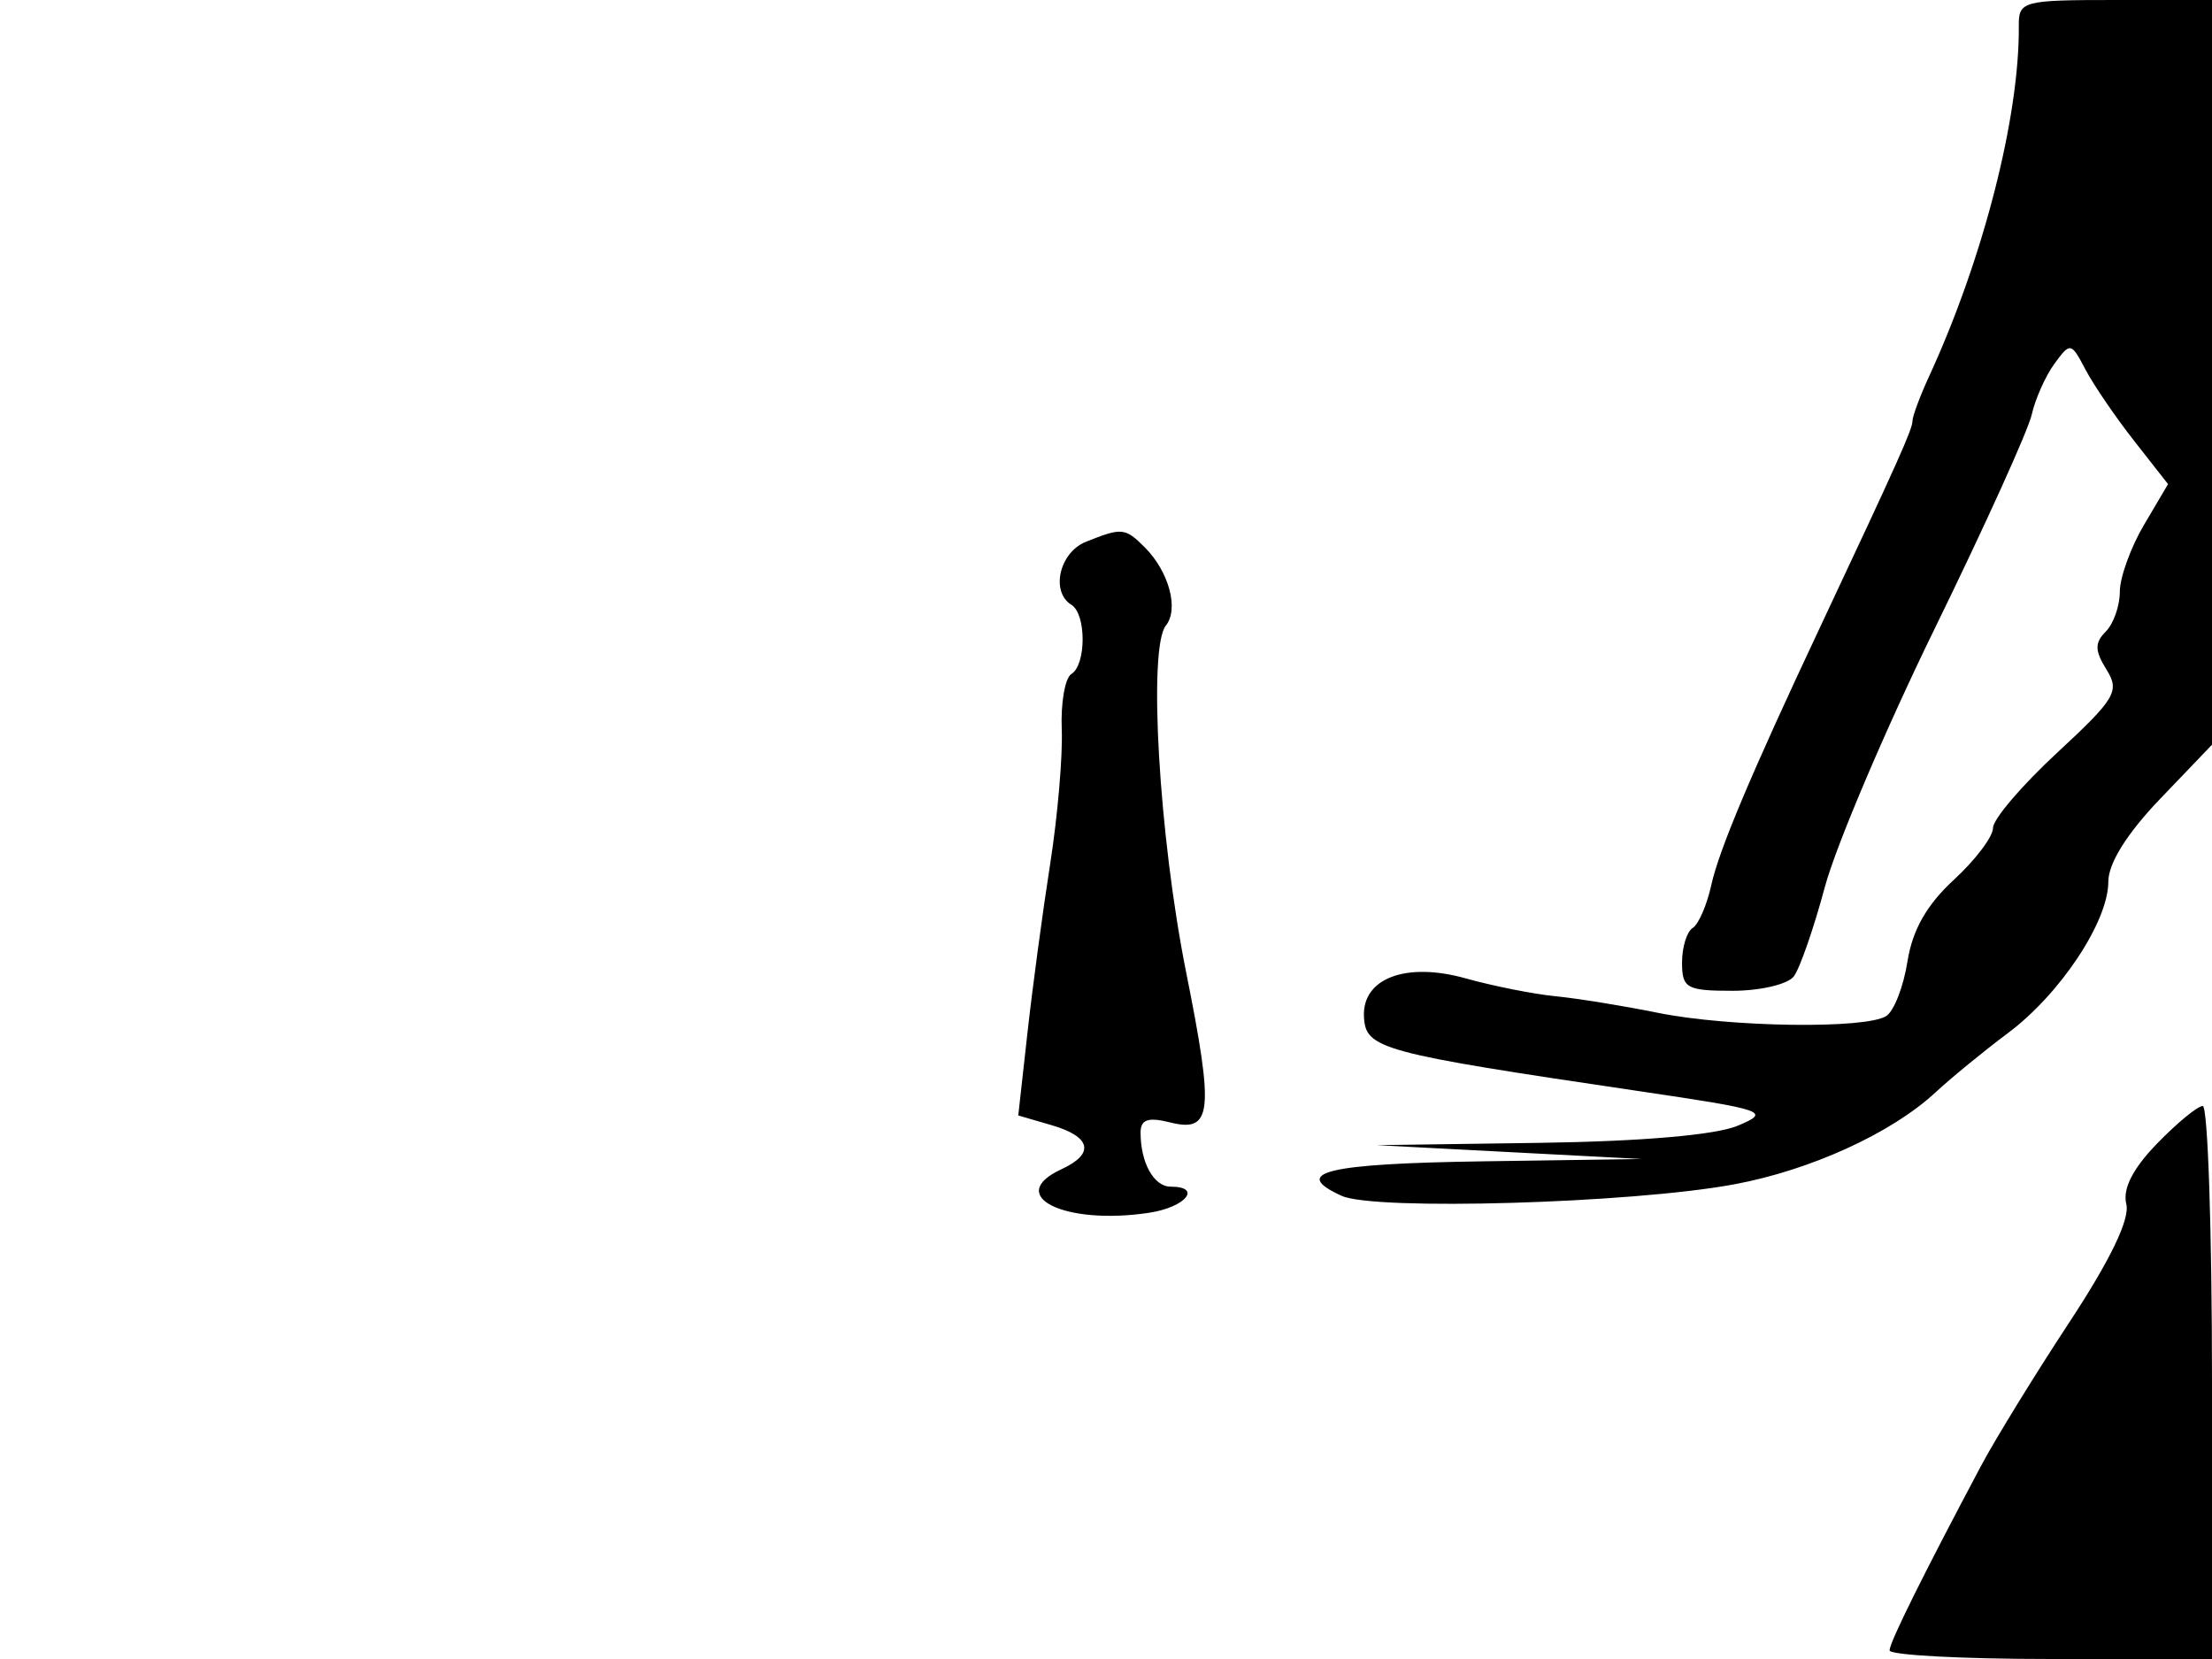 <svg xmlns="http://www.w3.org/2000/svg" width="192" height="144" viewBox="0 0 192 144" version="1.1">
	<path d="M 175.231 2.250 C 175.301 10.124, 172.145 22.454, 167.451 32.651 C 166.653 34.384, 166 36.139, 166 36.551 C 166 37.257, 164.745 40.056, 157.953 54.500 C 152.006 67.144, 149.206 73.784, 148.539 76.824 C 148.158 78.558, 147.431 80.234, 146.923 80.548 C 146.415 80.861, 146 82.216, 146 83.559 C 146 85.775, 146.403 86, 150.378 86 C 152.785 86, 155.181 85.438, 155.702 84.750 C 156.223 84.063, 157.434 80.575, 158.393 77 C 159.353 73.425, 163.658 63.300, 167.961 54.500 C 172.264 45.700, 176.038 37.375, 176.349 36 C 176.659 34.625, 177.548 32.631, 178.325 31.570 C 179.698 29.692, 179.771 29.706, 181.013 32.070 C 181.715 33.406, 183.616 36.192, 185.237 38.261 L 188.185 42.021 186.092 45.568 C 184.942 47.518, 184 50.124, 184 51.357 C 184 52.591, 183.449 54.151, 182.775 54.825 C 181.808 55.792, 181.822 56.485, 182.839 58.114 C 184.013 59.994, 183.631 60.639, 178.556 65.339 C 175.491 68.178, 172.987 71.114, 172.992 71.865 C 172.996 72.616, 171.467 74.641, 169.594 76.365 C 167.242 78.530, 165.995 80.725, 165.566 83.458 C 165.224 85.635, 164.395 87.766, 163.722 88.193 C 161.924 89.335, 150.091 89.166, 143.886 87.909 C 140.924 87.308, 136.932 86.662, 135.016 86.473 C 133.100 86.284, 129.591 85.585, 127.218 84.921 C 122.030 83.469, 118.216 84.917, 118.391 88.272 C 118.536 91.046, 119.814 91.391, 142.194 94.699 C 153.318 96.344, 153.739 96.491, 150.829 97.714 C 148.919 98.517, 142.463 99.075, 133.635 99.199 L 119.500 99.399 131 100 L 142.500 100.601 128.809 100.801 C 115.102 101, 111.978 101.758, 116.452 103.796 C 119.315 105.101, 141.601 104.451, 150.500 102.804 C 157.146 101.574, 164.178 98.365, 168 94.819 C 169.375 93.544, 172.204 91.227, 174.288 89.670 C 178.829 86.277, 183 79.991, 183 76.537 C 183 74.934, 184.617 72.348, 187.500 69.339 L 192 64.642 192 32.321 L 192 0 183.606 0 C 175.561 0, 175.212 0.094, 175.231 2.250 M 94.250 47.031 C 91.952 47.955, 91.171 51.370, 93 52.500 C 94.299 53.303, 94.295 57.699, 92.995 58.503 C 92.442 58.845, 92.066 61.009, 92.159 63.312 C 92.252 65.615, 91.799 70.875, 91.153 75 C 90.506 79.125, 89.619 85.722, 89.181 89.661 L 88.385 96.821 91.268 97.661 C 94.721 98.666, 95.055 100.139, 92.137 101.487 C 87.161 103.786, 92.394 106.383, 99.750 105.266 C 102.919 104.785, 104.382 103, 101.607 103 C 100.154 103, 99 100.924, 99 98.310 C 99 97.177, 99.651 96.947, 101.522 97.416 C 105.220 98.344, 105.407 96.638, 102.951 84.365 C 100.595 72.594, 99.640 56.231, 101.197 54.298 C 102.347 52.870, 101.466 49.609, 99.363 47.506 C 97.660 45.803, 97.372 45.776, 94.250 47.031 M 187.228 99.265 C 185.121 101.438, 184.230 103.193, 184.562 104.515 C 184.887 105.813, 183.177 109.362, 179.619 114.771 C 176.628 119.320, 173.169 124.945, 171.934 127.271 C 166.848 136.848, 164.025 142.543, 164.013 143.250 C 164.006 143.662, 170.300 144, 178 144 L 192 144 192 120 C 192 106.800, 191.638 96, 191.196 96 C 190.754 96, 188.968 97.469, 187.228 99.265" stroke="none" fill="black" fill-rule="evenodd"/>
</svg>